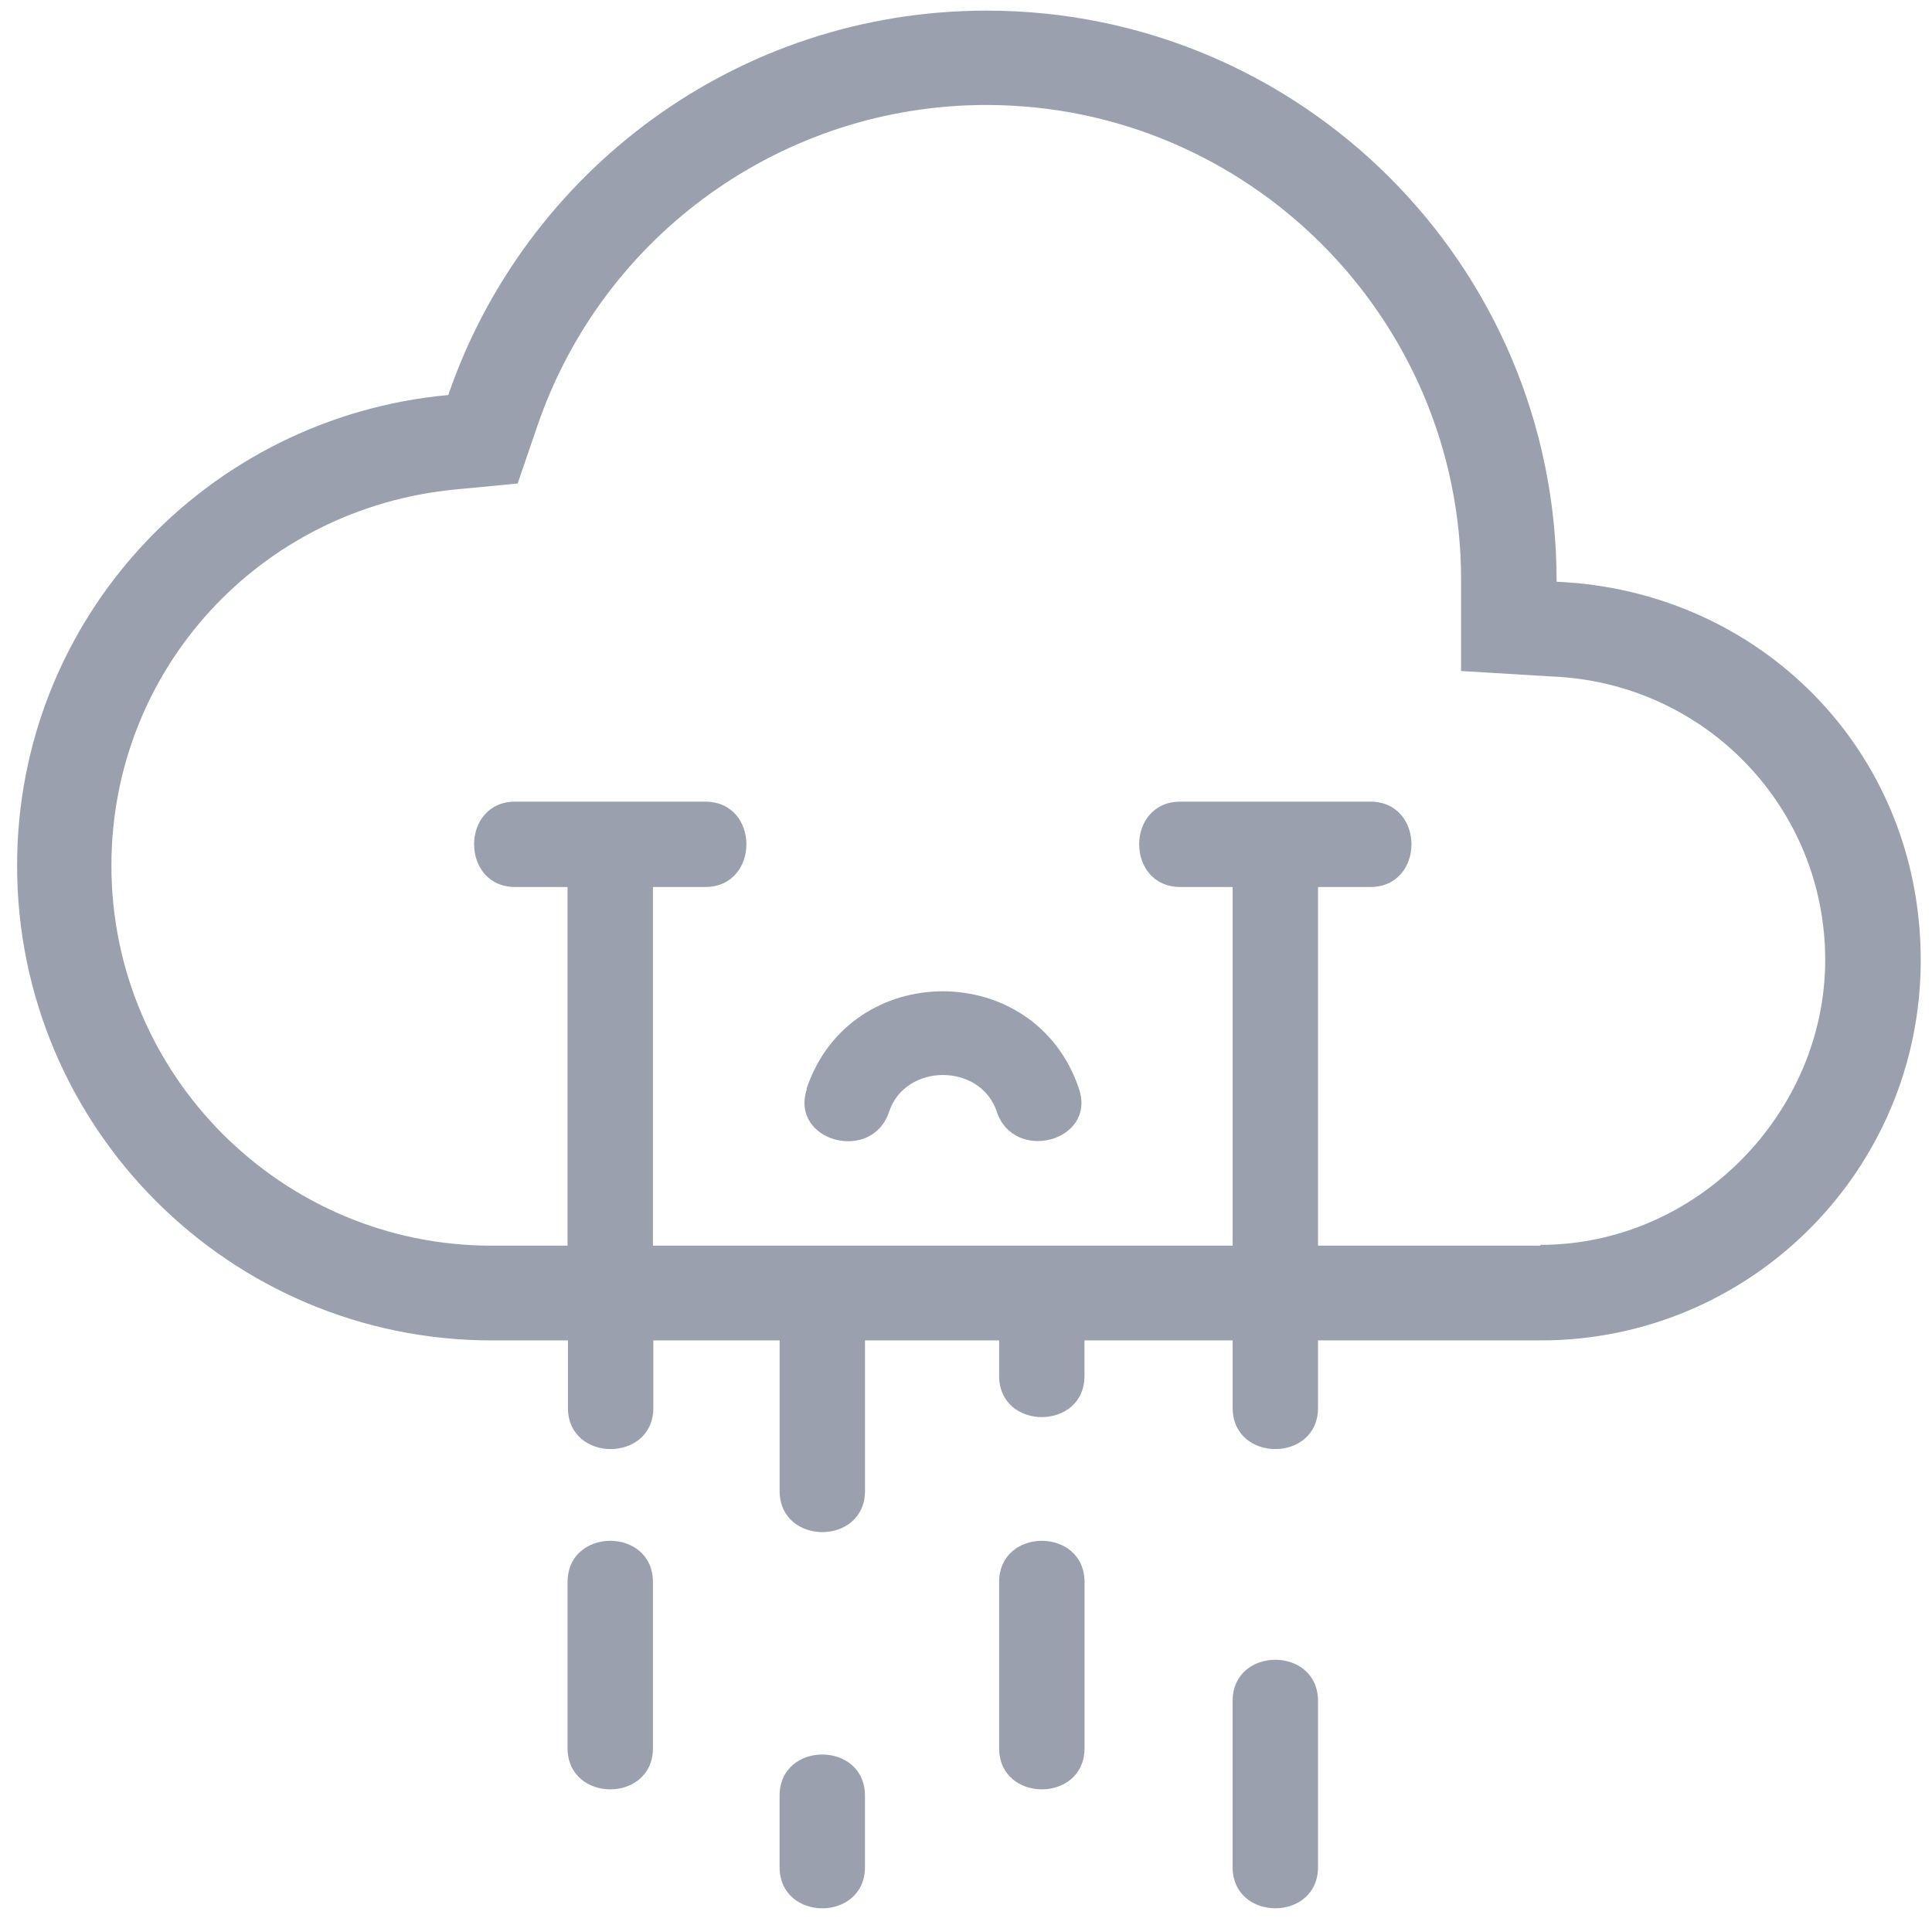 <svg width="54" height="54" viewBox="0 0 54 54" fill="none" xmlns="http://www.w3.org/2000/svg">
<path d="M43.507 16.271C43.507 16.271 43.507 16.238 43.507 16.227C43.507 7.423 36.37 0.297 27.577 0.297C20.592 0.297 14.675 4.797 12.529 11.041C5.773 11.662 0.478 17.284 0.478 24.193C0.478 31.526 6.427 37.465 13.749 37.465H15.874V39.35C15.874 40.886 18.261 40.886 18.261 39.35V37.465H21.791V41.67C21.791 43.207 24.177 43.207 24.177 41.67V37.465H27.926V38.456C27.926 39.992 30.312 39.992 30.312 38.456V37.465H34.453V39.35C34.453 40.886 36.839 40.886 36.839 39.35V37.465H43.061C48.923 37.465 53.685 32.714 53.685 26.84C53.685 20.967 49.163 16.5 43.507 16.26V16.271ZM43.061 34.817H36.839V24.792H38.299C39.835 24.792 39.835 22.406 38.299 22.406H32.992C31.456 22.406 31.456 24.792 32.992 24.792H34.453V34.817H18.25V24.792H19.71C21.246 24.792 21.246 22.406 19.71 22.406H14.403C12.867 22.406 12.867 24.792 14.403 24.792H15.863V34.817H13.739C7.887 34.817 3.114 30.055 3.114 24.193C3.114 18.712 7.266 14.19 12.758 13.678L14.469 13.514L15.024 11.891C16.866 6.53 21.911 2.934 27.566 2.934C34.888 2.934 40.838 8.894 40.838 16.206V18.755L43.377 18.908C47.659 19.082 51.015 22.569 51.015 26.83C51.015 31.09 47.441 34.795 43.05 34.795L43.061 34.817Z" fill="#9BA0AE"/>
<path d="M22.553 30.437C22.063 31.897 24.373 32.529 24.852 31.069C25.31 29.706 27.402 29.706 27.86 31.069C28.339 32.518 30.649 31.897 30.159 30.437C28.949 26.797 23.752 26.797 22.542 30.437H22.553Z" fill="#9BA0AE"/>
<path d="M15.864 44.219V48.861C15.864 50.397 18.25 50.397 18.25 48.861V44.219C18.25 42.682 15.864 42.682 15.864 44.219Z" fill="#9BA0AE"/>
<path d="M34.452 47.543V52.185C34.452 53.721 36.839 53.721 36.839 52.185V47.543C36.839 46.007 34.452 46.007 34.452 47.543Z" fill="#9BA0AE"/>
<path d="M27.926 44.219V48.861C27.926 50.397 30.313 50.397 30.313 48.861V44.219C30.313 42.682 27.926 42.682 27.926 44.219Z" fill="#9BA0AE"/>
<path d="M21.79 50.191V52.185C21.79 53.722 24.176 53.722 24.176 52.185V50.191C24.176 48.655 21.79 48.655 21.79 50.191Z" fill="#9BA0AE"/>
</svg>
